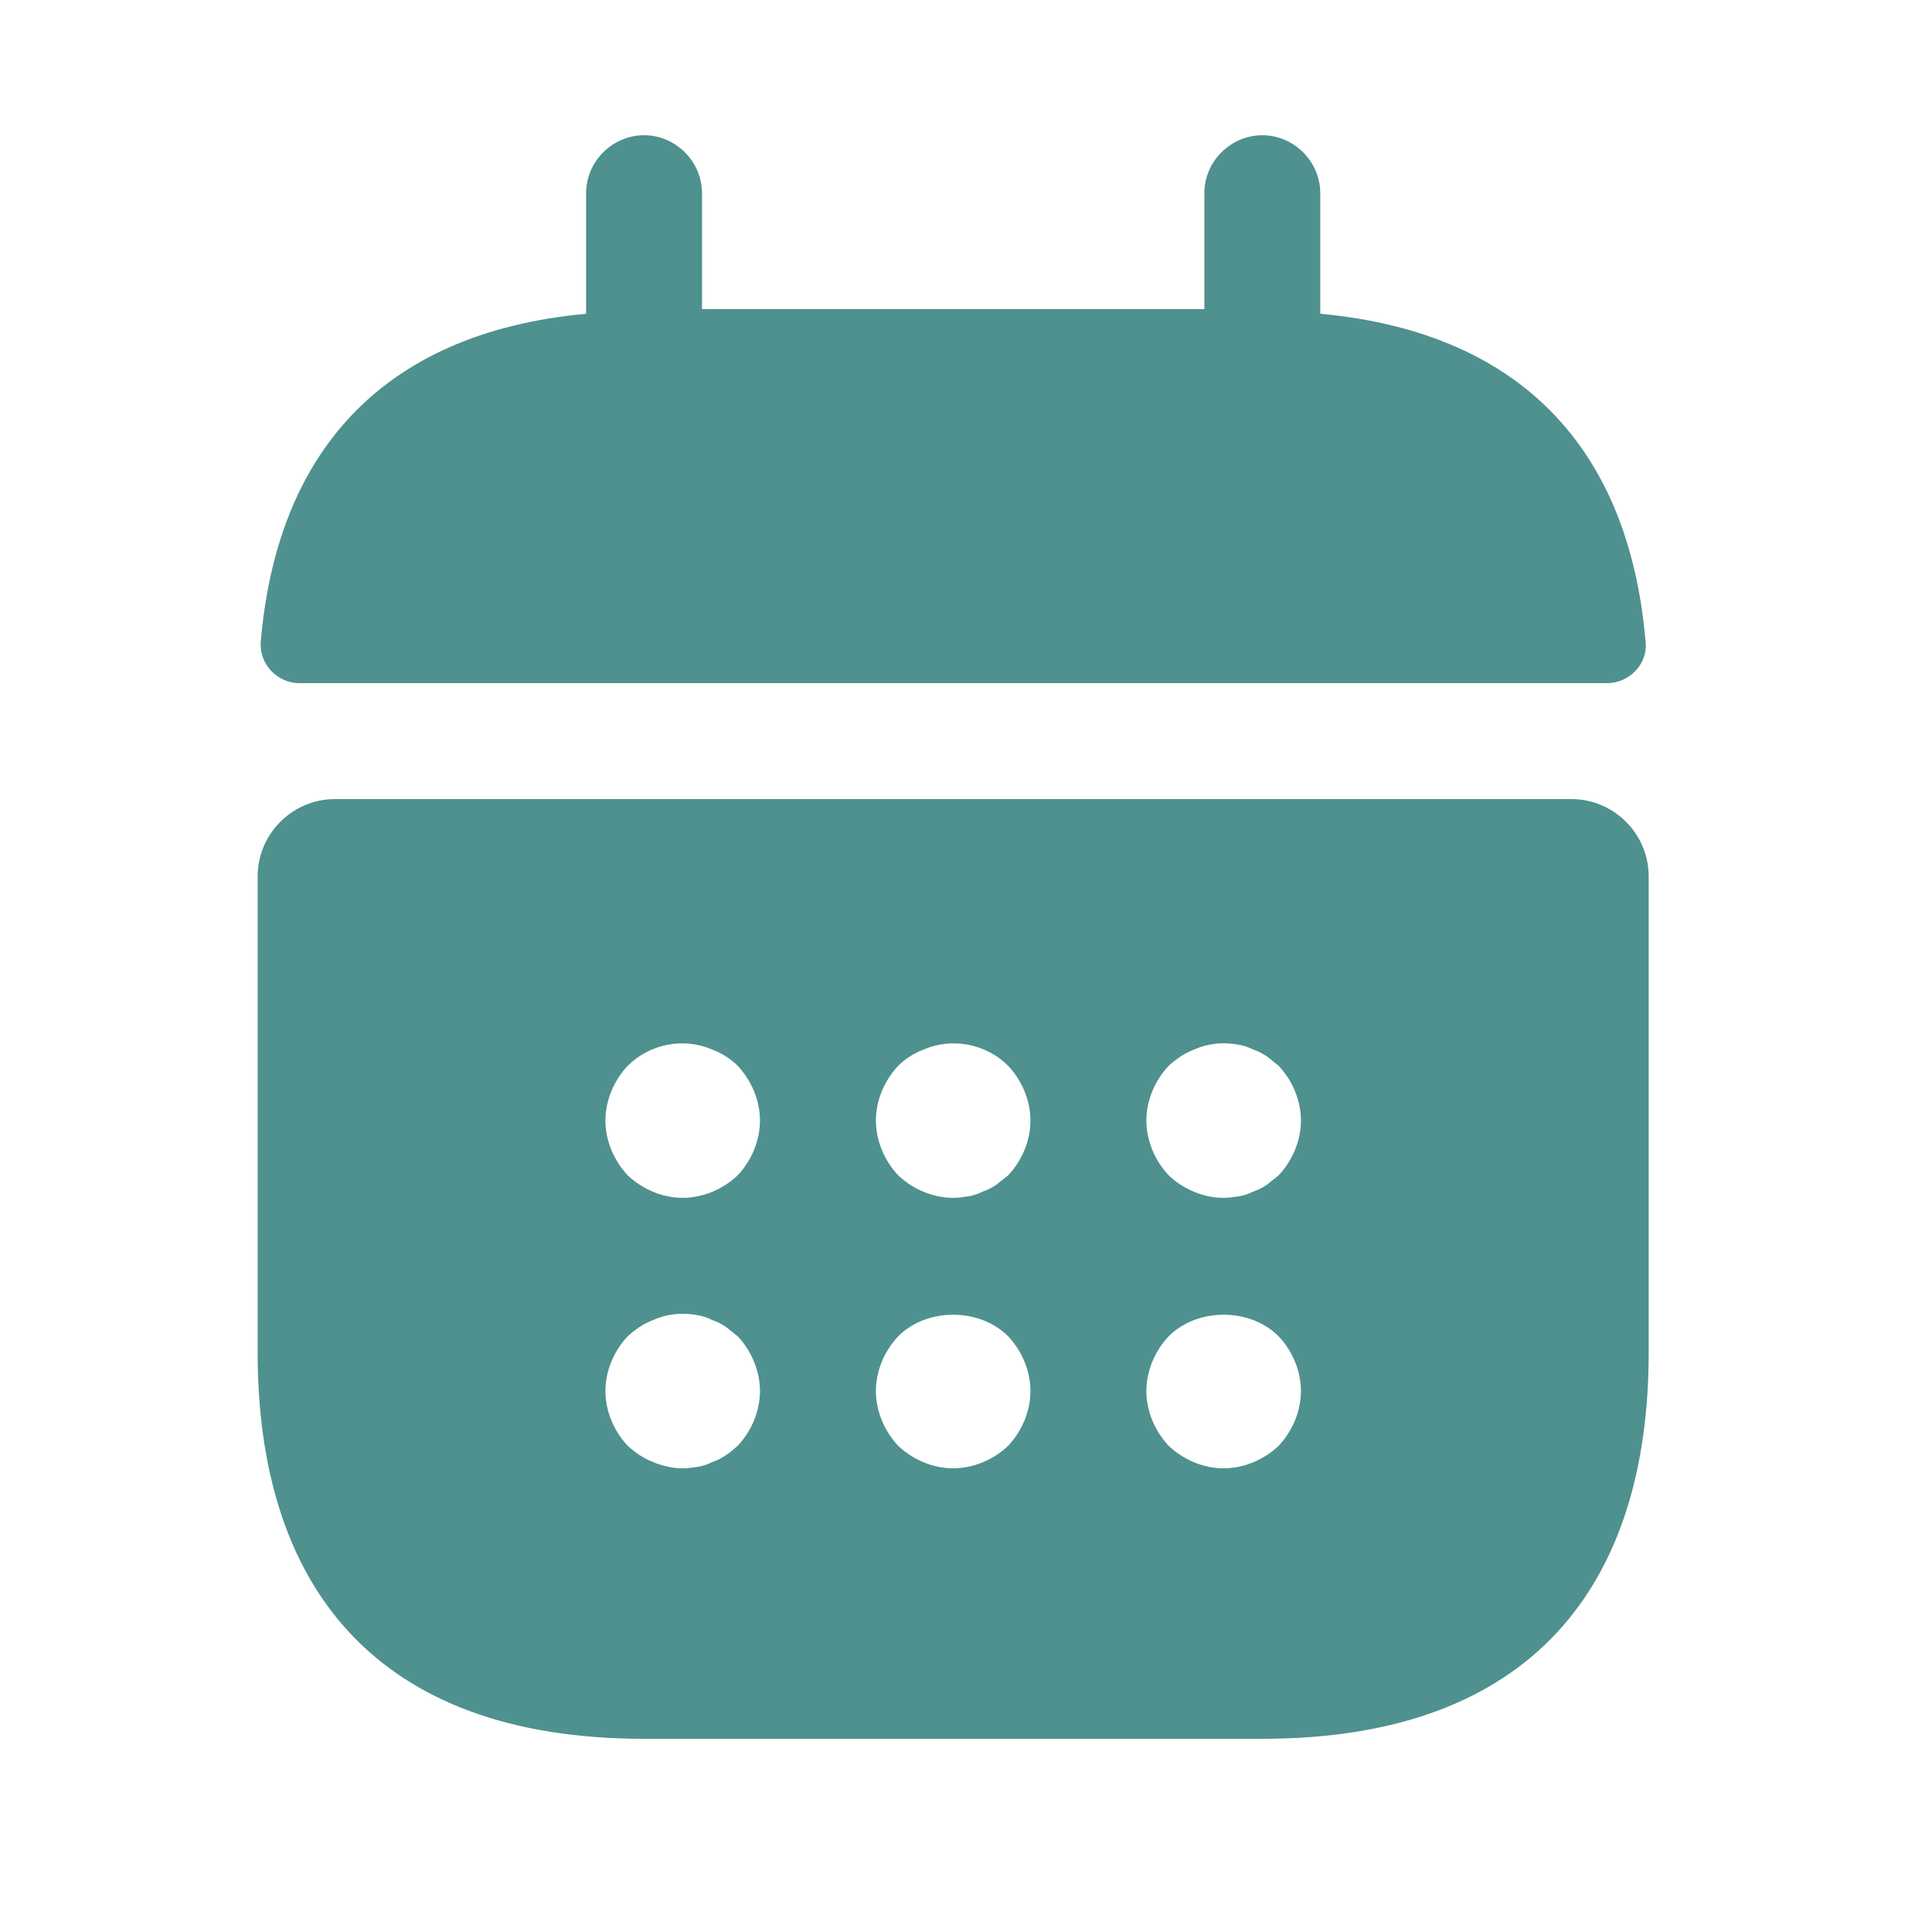 <svg width="25" height="25" viewBox="0 0 25 25" fill="none" xmlns="http://www.w3.org/2000/svg">
<path d="M17.084 4.06V2.5C17.084 2.09 16.744 1.75 16.334 1.75C15.924 1.75 15.584 2.09 15.584 2.5V4H9.084V2.5C9.084 2.09 8.744 1.75 8.334 1.75C7.924 1.75 7.584 2.09 7.584 2.5V4.06C4.884 4.31 3.574 5.92 3.374 8.31C3.354 8.6 3.594 8.84 3.874 8.84H20.794C21.084 8.84 21.324 8.59 21.294 8.31C21.094 5.92 19.784 4.31 17.084 4.06Z" fill="#4E918F"/>
<path d="M20.334 10.34H4.334C3.784 10.34 3.334 10.79 3.334 11.34V17.5C3.334 20.5 4.834 22.5 8.334 22.5H16.334C19.834 22.5 21.334 20.5 21.334 17.5V11.34C21.334 10.79 20.884 10.34 20.334 10.34ZM9.544 18.71C9.494 18.75 9.444 18.8 9.394 18.83C9.334 18.87 9.274 18.9 9.214 18.92C9.154 18.95 9.094 18.97 9.034 18.98C8.964 18.99 8.904 19 8.834 19C8.704 19 8.574 18.97 8.454 18.92C8.324 18.87 8.224 18.8 8.124 18.71C7.944 18.52 7.834 18.26 7.834 18C7.834 17.74 7.944 17.48 8.124 17.29C8.224 17.2 8.324 17.13 8.454 17.08C8.634 17 8.834 16.98 9.034 17.02C9.094 17.03 9.154 17.05 9.214 17.08C9.274 17.1 9.334 17.13 9.394 17.17C9.444 17.21 9.494 17.25 9.544 17.29C9.724 17.48 9.834 17.74 9.834 18C9.834 18.26 9.724 18.52 9.544 18.71ZM9.544 15.21C9.354 15.39 9.094 15.5 8.834 15.5C8.574 15.5 8.314 15.39 8.124 15.21C7.944 15.02 7.834 14.76 7.834 14.5C7.834 14.24 7.944 13.98 8.124 13.79C8.404 13.51 8.844 13.42 9.214 13.58C9.344 13.63 9.454 13.7 9.544 13.79C9.724 13.98 9.834 14.24 9.834 14.5C9.834 14.76 9.724 15.02 9.544 15.21ZM13.044 18.71C12.854 18.89 12.594 19 12.334 19C12.074 19 11.814 18.89 11.624 18.71C11.444 18.52 11.334 18.26 11.334 18C11.334 17.74 11.444 17.48 11.624 17.29C11.994 16.92 12.674 16.92 13.044 17.29C13.224 17.48 13.334 17.74 13.334 18C13.334 18.26 13.224 18.52 13.044 18.71ZM13.044 15.21C12.994 15.25 12.944 15.29 12.894 15.33C12.834 15.37 12.774 15.4 12.714 15.42C12.654 15.45 12.594 15.47 12.534 15.48C12.464 15.49 12.404 15.5 12.334 15.5C12.074 15.5 11.814 15.39 11.624 15.21C11.444 15.02 11.334 14.76 11.334 14.5C11.334 14.24 11.444 13.98 11.624 13.79C11.714 13.7 11.824 13.63 11.954 13.58C12.324 13.42 12.764 13.51 13.044 13.79C13.224 13.98 13.334 14.24 13.334 14.5C13.334 14.76 13.224 15.02 13.044 15.21ZM16.544 18.71C16.354 18.89 16.094 19 15.834 19C15.574 19 15.314 18.89 15.124 18.71C14.944 18.52 14.834 18.26 14.834 18C14.834 17.74 14.944 17.48 15.124 17.29C15.494 16.92 16.174 16.92 16.544 17.29C16.724 17.48 16.834 17.74 16.834 18C16.834 18.26 16.724 18.52 16.544 18.71ZM16.544 15.21C16.494 15.25 16.444 15.29 16.394 15.33C16.334 15.37 16.274 15.4 16.214 15.42C16.154 15.45 16.094 15.47 16.034 15.48C15.964 15.49 15.894 15.5 15.834 15.5C15.574 15.5 15.314 15.39 15.124 15.21C14.944 15.02 14.834 14.76 14.834 14.5C14.834 14.24 14.944 13.98 15.124 13.79C15.224 13.7 15.324 13.63 15.454 13.58C15.634 13.5 15.834 13.48 16.034 13.52C16.094 13.53 16.154 13.55 16.214 13.58C16.274 13.6 16.334 13.63 16.394 13.67C16.444 13.71 16.494 13.75 16.544 13.79C16.724 13.98 16.834 14.24 16.834 14.5C16.834 14.76 16.724 15.02 16.544 15.21Z" fill="#4E918F"/>
</svg>
